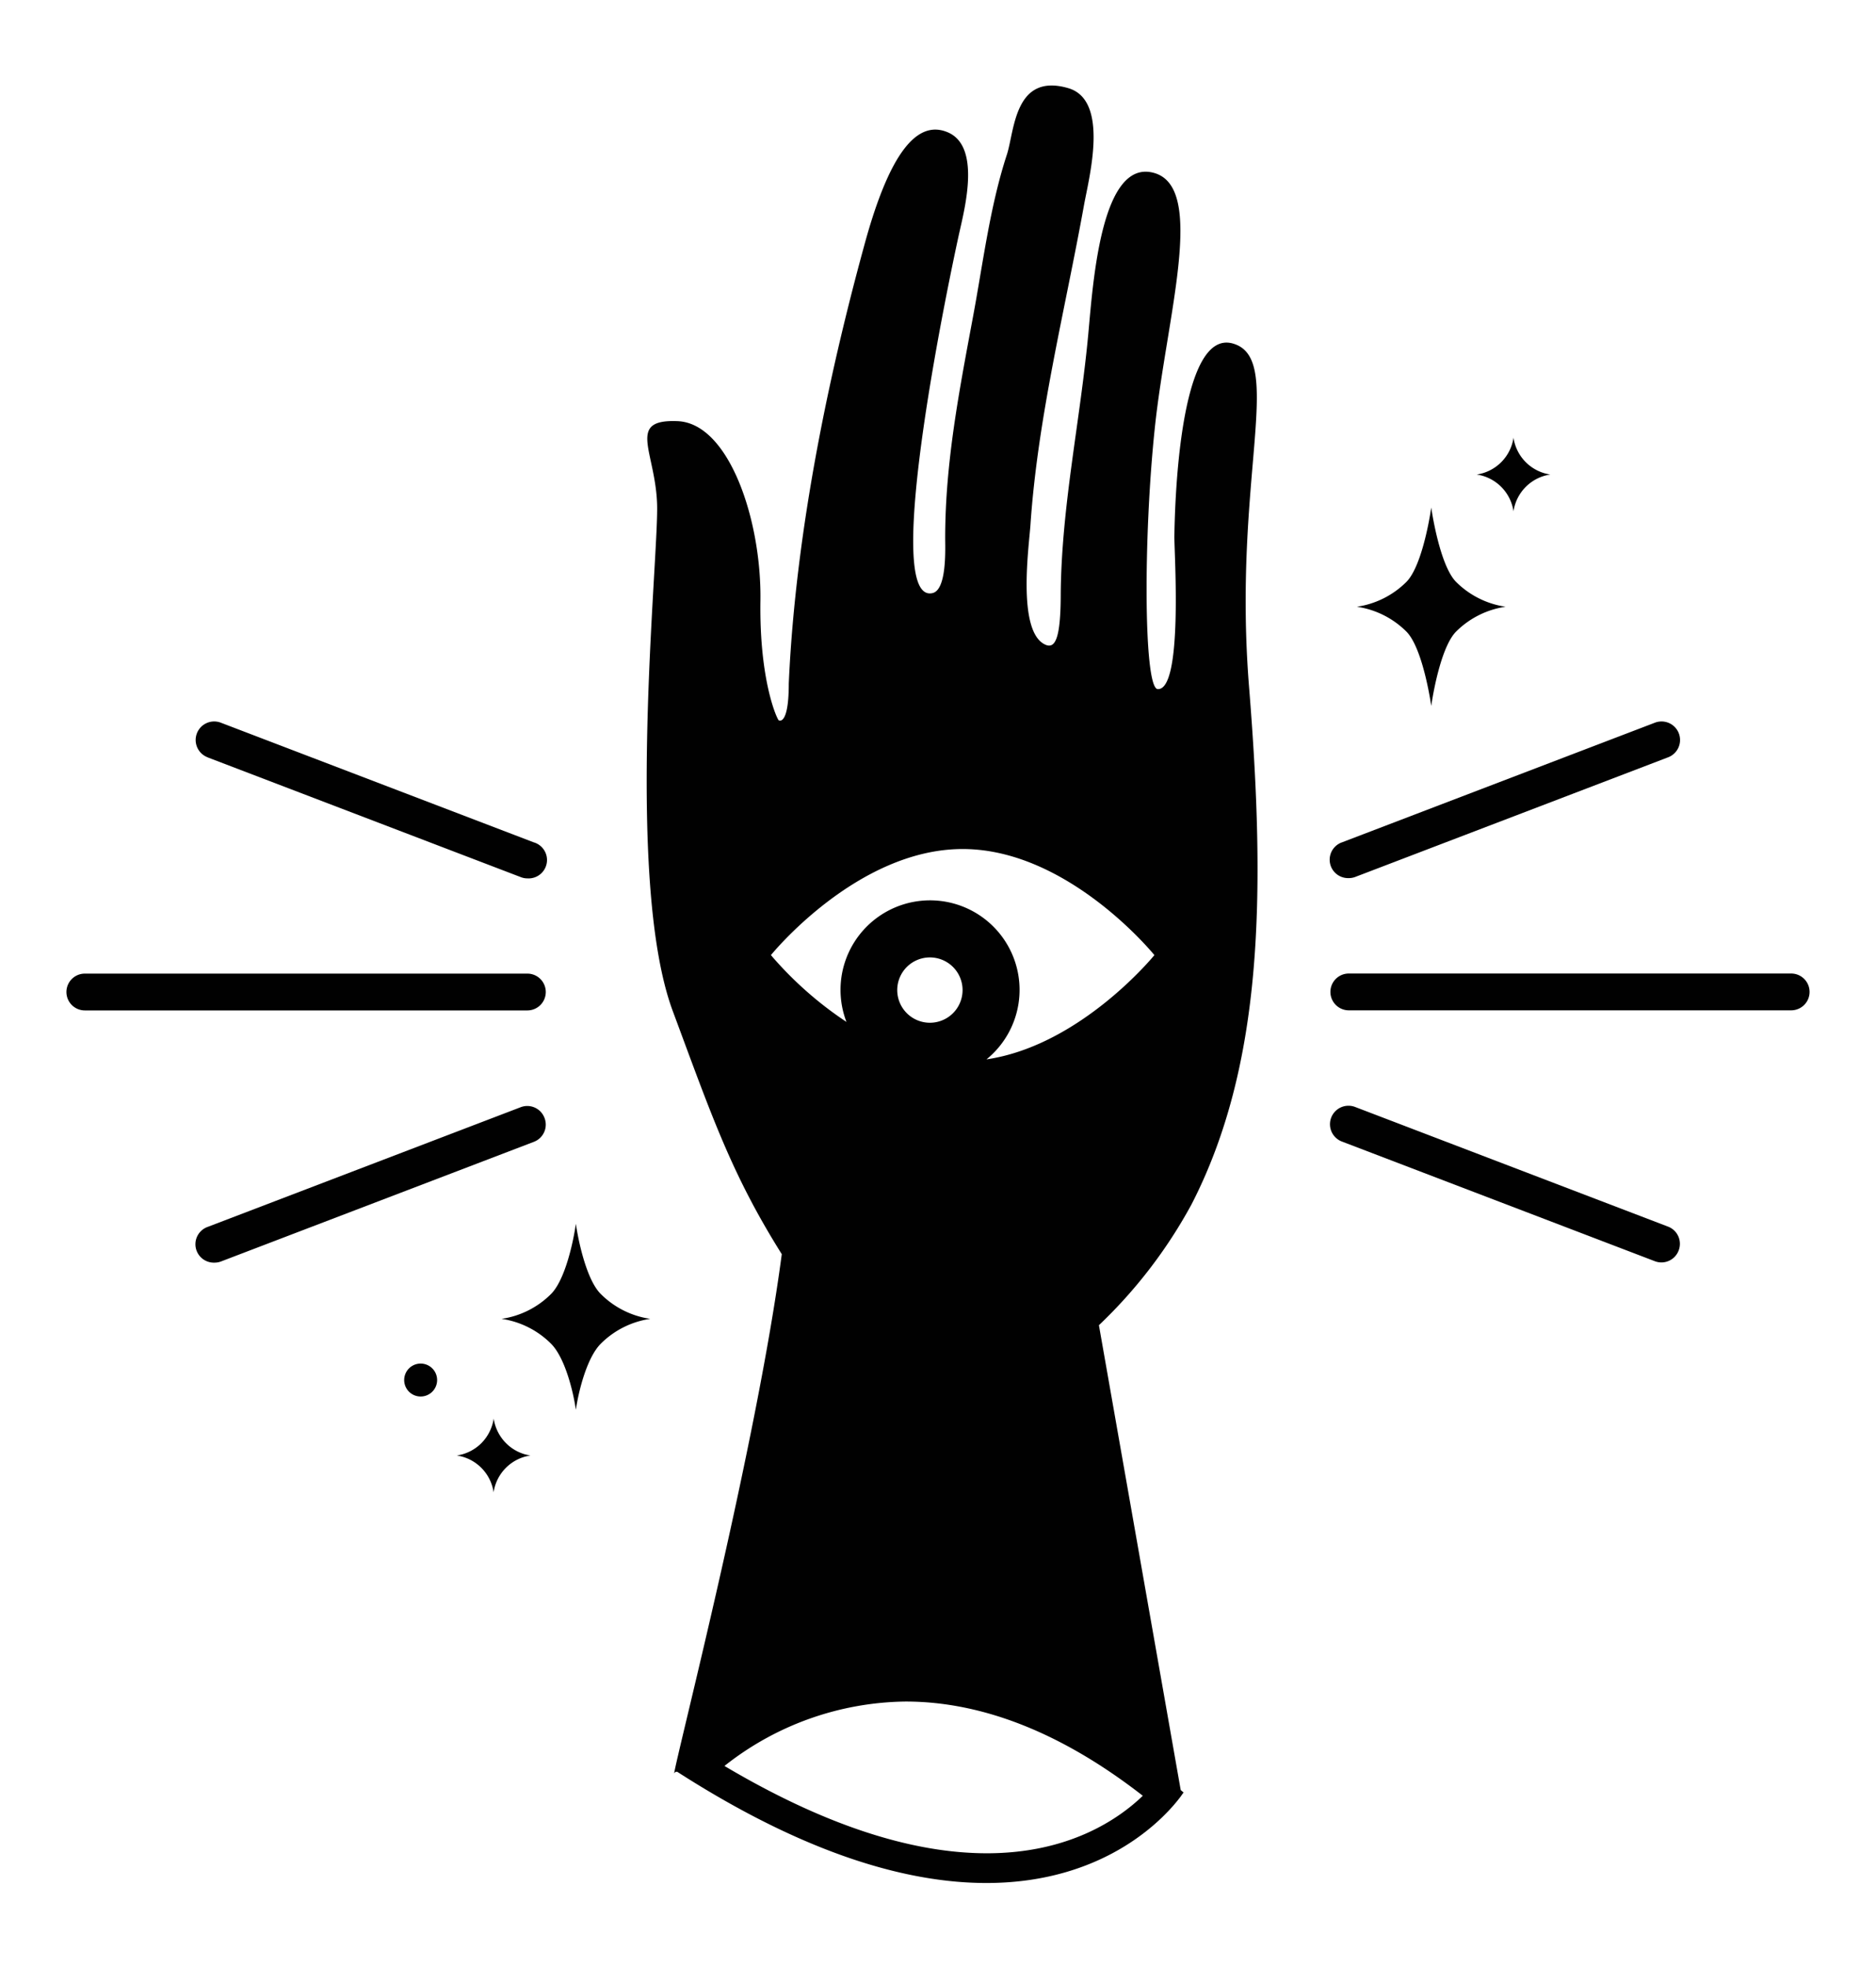 <svg id="Layer_1" data-name="Layer 1" xmlns="http://www.w3.org/2000/svg" viewBox="0 0 203.9 213.77"><defs><style>.cls-1{fill:#010101;}</style></defs><title>Artboard 12</title><path class="cls-1" d="M73.5,192.68h-.17s0,0,0,0Z"/><path class="cls-1" d="M73.33,192.68v-.05l0,.05Z"/><path class="cls-1" d="M194.68,105.8H146.6a2,2,0,1,0,0,4h48.08a2,2,0,0,0,0-4Z"/><path class="cls-1" d="M146.6,95.43a1.94,1.94,0,0,0,.71-.13l34-13a2,2,0,0,0-1.44-3.76l-34,13a2,2,0,0,0,.72,3.89Z"/><path class="cls-1" d="M181.28,133.3l-34-13a2,2,0,0,0-1.43,3.76l34,13a2,2,0,0,0,2.6-1.16A2,2,0,0,0,181.28,133.3Z"/><path class="cls-1" d="M59.32,107.81a2,2,0,0,0-2-2H9.22a2,2,0,0,0,0,4H57.3A2,2,0,0,0,59.32,107.81Z"/><path class="cls-1" d="M22.62,82.33l34,13a1.94,1.94,0,0,0,.71.13A2,2,0,0,0,58,91.54l-34-13a2,2,0,1,0-1.44,3.76Z"/><path class="cls-1" d="M59.18,121.49a2,2,0,0,0-2.59-1.16l-34,13a2,2,0,0,0,.72,3.89,2,2,0,0,0,.72-.13l34-13A2,2,0,0,0,59.18,121.49Z"/><path class="cls-1" d="M155.56,76.72c.29-2,1.19-6.56,2.7-8.08a9.59,9.59,0,0,1,5.38-2.7,9.59,9.59,0,0,1-5.38-2.7c-1.51-1.52-2.41-6.12-2.7-8.08-.29,2-1.19,6.56-2.7,8.08a9.59,9.59,0,0,1-5.38,2.7,9.59,9.59,0,0,1,5.38,2.7C154.37,70.16,155.27,74.75,155.56,76.72Z"/><path class="cls-1" d="M164.5,55.57a4.74,4.74,0,0,1,4-4,4.74,4.74,0,0,1-4-4,4.74,4.74,0,0,1-4,4,4.74,4.74,0,0,1,4,4Z"/><path class="cls-1" d="M62.59,133c-.28,2-1.18,6.11-2.7,7.63a9.55,9.55,0,0,1-5.38,2.7,9.55,9.55,0,0,1,5.38,2.7c1.52,1.52,2.42,5.21,2.7,7.18.29-2,1.19-5.66,2.71-7.18a9.55,9.55,0,0,1,5.38-2.7,9.55,9.55,0,0,1-5.38-2.7C63.78,139.13,62.88,135,62.59,133Z"/><path class="cls-1" d="M53.66,154.17a4.83,4.83,0,0,1-1.34,2.67,4.77,4.77,0,0,1-2.67,1.34,4.74,4.74,0,0,1,4,4,4.74,4.74,0,0,1,4-4A4.71,4.71,0,0,1,55,156.84,4.77,4.77,0,0,1,53.66,154.17Z"/><path class="cls-1" d="M45.72,148.19A1.79,1.79,0,1,0,47.51,150,1.79,1.79,0,0,0,45.72,148.19Z"/><path class="cls-1" d="M134.09,37.36c-6-1.9-6.41,18-6.45,21,0,1.94.94,16.66-1.81,16.53-1.53-.08-1.58-16.52-.3-28.52s5.59-26-.11-27.58-6.61,11.75-7.13,17.45c-.87,9.42-2.91,18.72-3,28.22,0,5-.61,6.15-1.76,5.56-3-1.53-1.68-10.74-1.53-13,.8-11.74,3.75-23.24,5.83-34.79.55-3,2.76-11.34-1.72-12.65-5.87-1.71-5.84,4.66-6.67,7.21-1.86,5.67-2.61,11.92-3.71,17.77-1.49,8-3,15.77-3,23.91,0,1.13.21,5.76-1.45,6-5.65,1,2.23-35.81,3-39.24.61-2.74,2.32-9.36-1.29-10.86-3.23-1.35-6.23,2-9,12.1s-7.42,28.88-8.26,47.82c0,4.25-.91,4.08-1.08,4s-2.13-4.26-2-13-3.4-19.29-9-19.52-2.41,3.25-2.23,9.06-3.59,40.83,1.71,55.07c4.24,11.4,6.36,17.67,11.84,26.4-2.77,21-11.5,54.69-11.69,56.41l.16-.16h.16c14.22,9.14,25.27,12.09,33.61,12.09,13.27,0,19.68-7.47,21.11-9.39l-.15.22.22-.32.25-.35h0l-.31-.26-8.89-50.52a52.93,52.93,0,0,0,10.08-13.16c7.77-15.13,8.05-33.69,6.24-56.19S139.67,39.11,134.09,37.36ZM107.26,201.41c-8.33,0-17.9-3.19-28.52-9.49a32.28,32.28,0,0,1,19.69-7c8.39,0,17.06,3.45,25.78,10.24C121.66,197.62,116.28,201.41,107.26,201.41ZM97.52,107.6a3.55,3.55,0,1,1,3.55,3.55A3.55,3.55,0,0,1,97.52,107.6Zm9.7,7.53A9.73,9.73,0,1,0,92,111.06a39.69,39.69,0,0,1-8.21-7.26s9.33-11.53,20.84-11.53,20.84,11.53,20.84,11.53S117.49,113.62,107.22,115.13Z"/></svg>